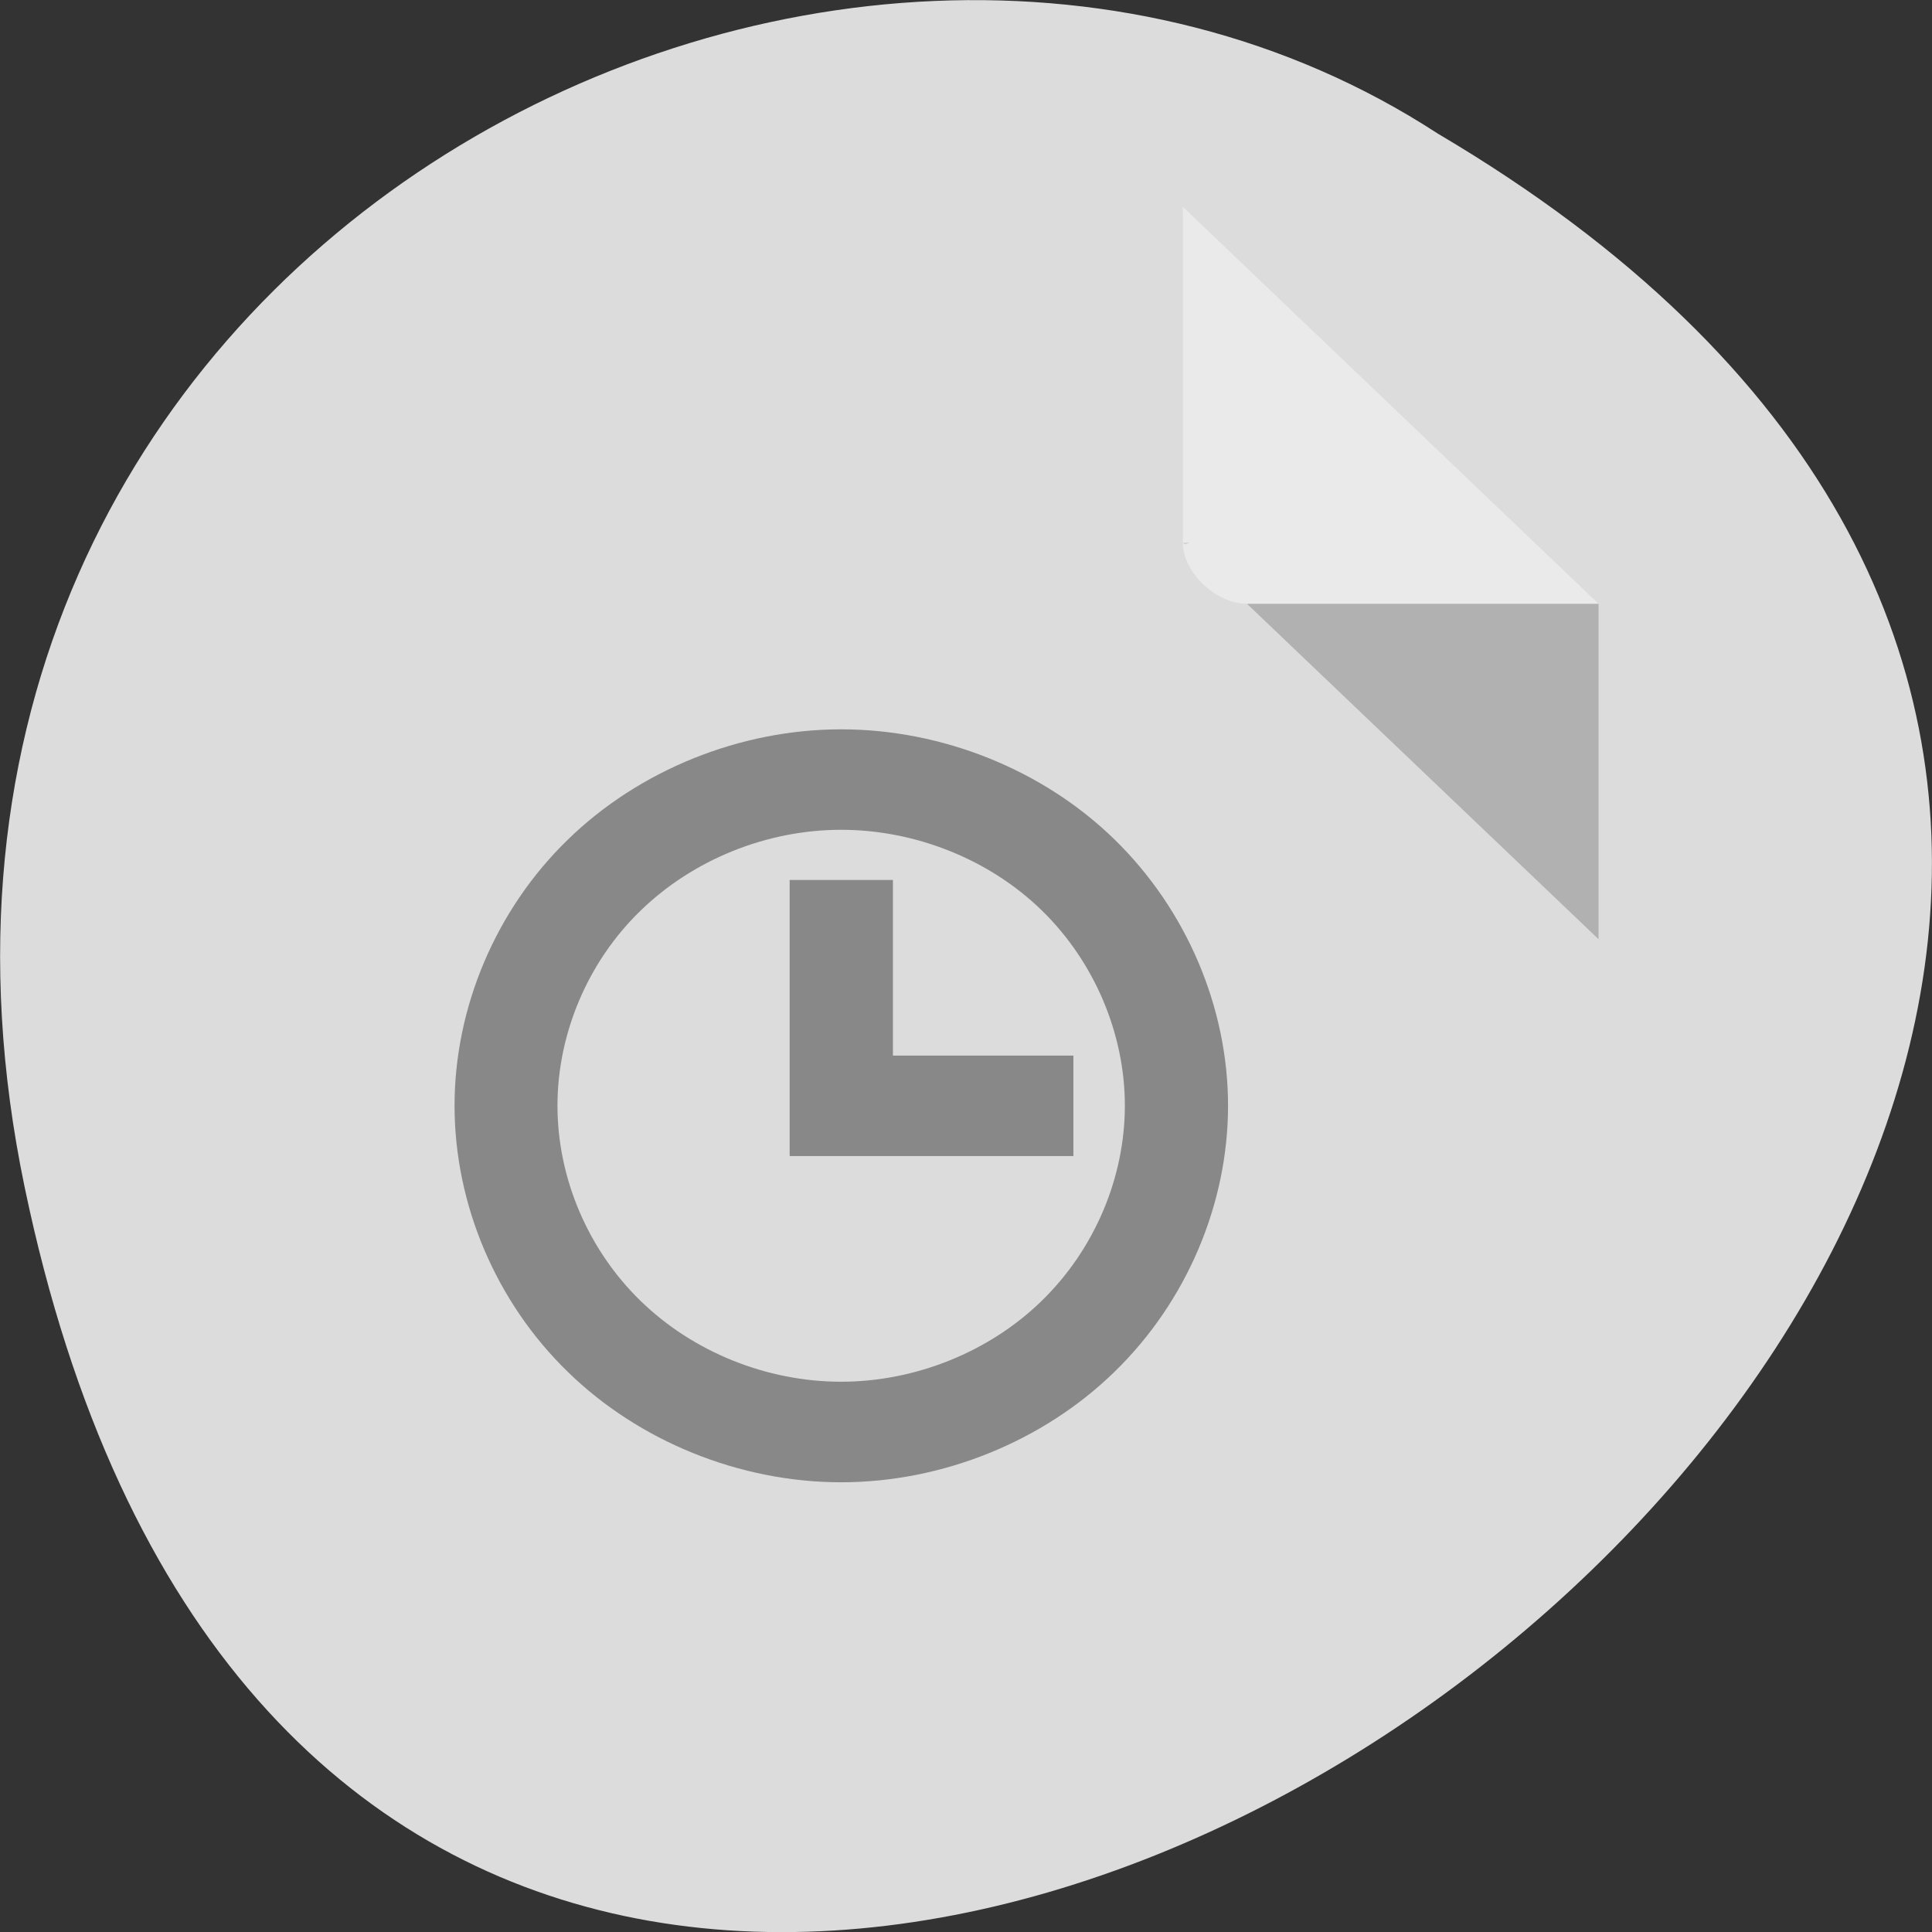 
<svg xmlns="http://www.w3.org/2000/svg" xmlns:xlink="http://www.w3.org/1999/xlink" width="22px" height="22px" viewBox="0 0 22 22" version="1.1">
<rect x="0" y="0" width="22" height="22" fill="#333333" stroke="none"/>
<g id="surface1">
<path style=" stroke:none;fill-rule:nonzero;fill:rgb(86.275%,86.275%,86.275%);fill-opacity:1;" d="M 0.281 13.52 C 4.574 34.137 34.125 12 16.375 1.523 C 9.477 -2.969 -1.93 2.914 0.281 13.52 Z M 0.281 13.52 "/>
<path style=" stroke:none;fill-rule:nonzero;fill:rgb(0%,0%,0%);fill-opacity:0.196;" d="M 13.469 6.18 L 13.492 6.199 L 13.547 6.18 Z M 14.199 6.875 L 18.203 10.695 L 18.203 6.875 Z M 14.199 6.875 "/>
<path style=" stroke:none;fill-rule:nonzero;fill:rgb(100%,100%,100%);fill-opacity:0.392;" d="M 13.469 2.355 L 18.203 6.875 L 14.199 6.875 C 13.844 6.875 13.469 6.516 13.469 6.18 L 13.469 2.355 "/>
<path style=" stroke:none;fill-rule:evenodd;fill:rgb(53.333%,53.333%,53.333%);fill-opacity:1;" d="M 9.578 8.305 C 8.426 8.305 7.277 8.77 6.465 9.562 C 5.648 10.355 5.176 11.469 5.176 12.59 C 5.176 13.715 5.648 14.828 6.465 15.621 C 7.277 16.414 8.426 16.879 9.578 16.879 C 10.73 16.879 11.879 16.414 12.691 15.621 C 13.508 14.828 13.984 13.715 13.984 12.59 C 13.984 11.469 13.508 10.355 12.691 9.559 C 11.879 8.766 10.73 8.305 9.578 8.305 Z M 9.578 9.449 C 10.422 9.449 11.266 9.785 11.863 10.367 C 12.461 10.949 12.809 11.77 12.809 12.59 C 12.809 13.414 12.461 14.23 11.863 14.812 C 11.266 15.395 10.422 15.734 9.578 15.734 C 8.73 15.734 7.891 15.395 7.293 14.812 C 6.695 14.23 6.348 13.414 6.348 12.59 C 6.348 11.77 6.695 10.949 7.293 10.371 C 7.891 9.789 8.73 9.449 9.578 9.449 Z M 8.992 10.02 L 8.992 13.164 L 12.223 13.164 L 12.223 12.02 L 10.168 12.02 L 10.168 10.02 Z M 8.992 10.02 "/>
</g>
</svg>
